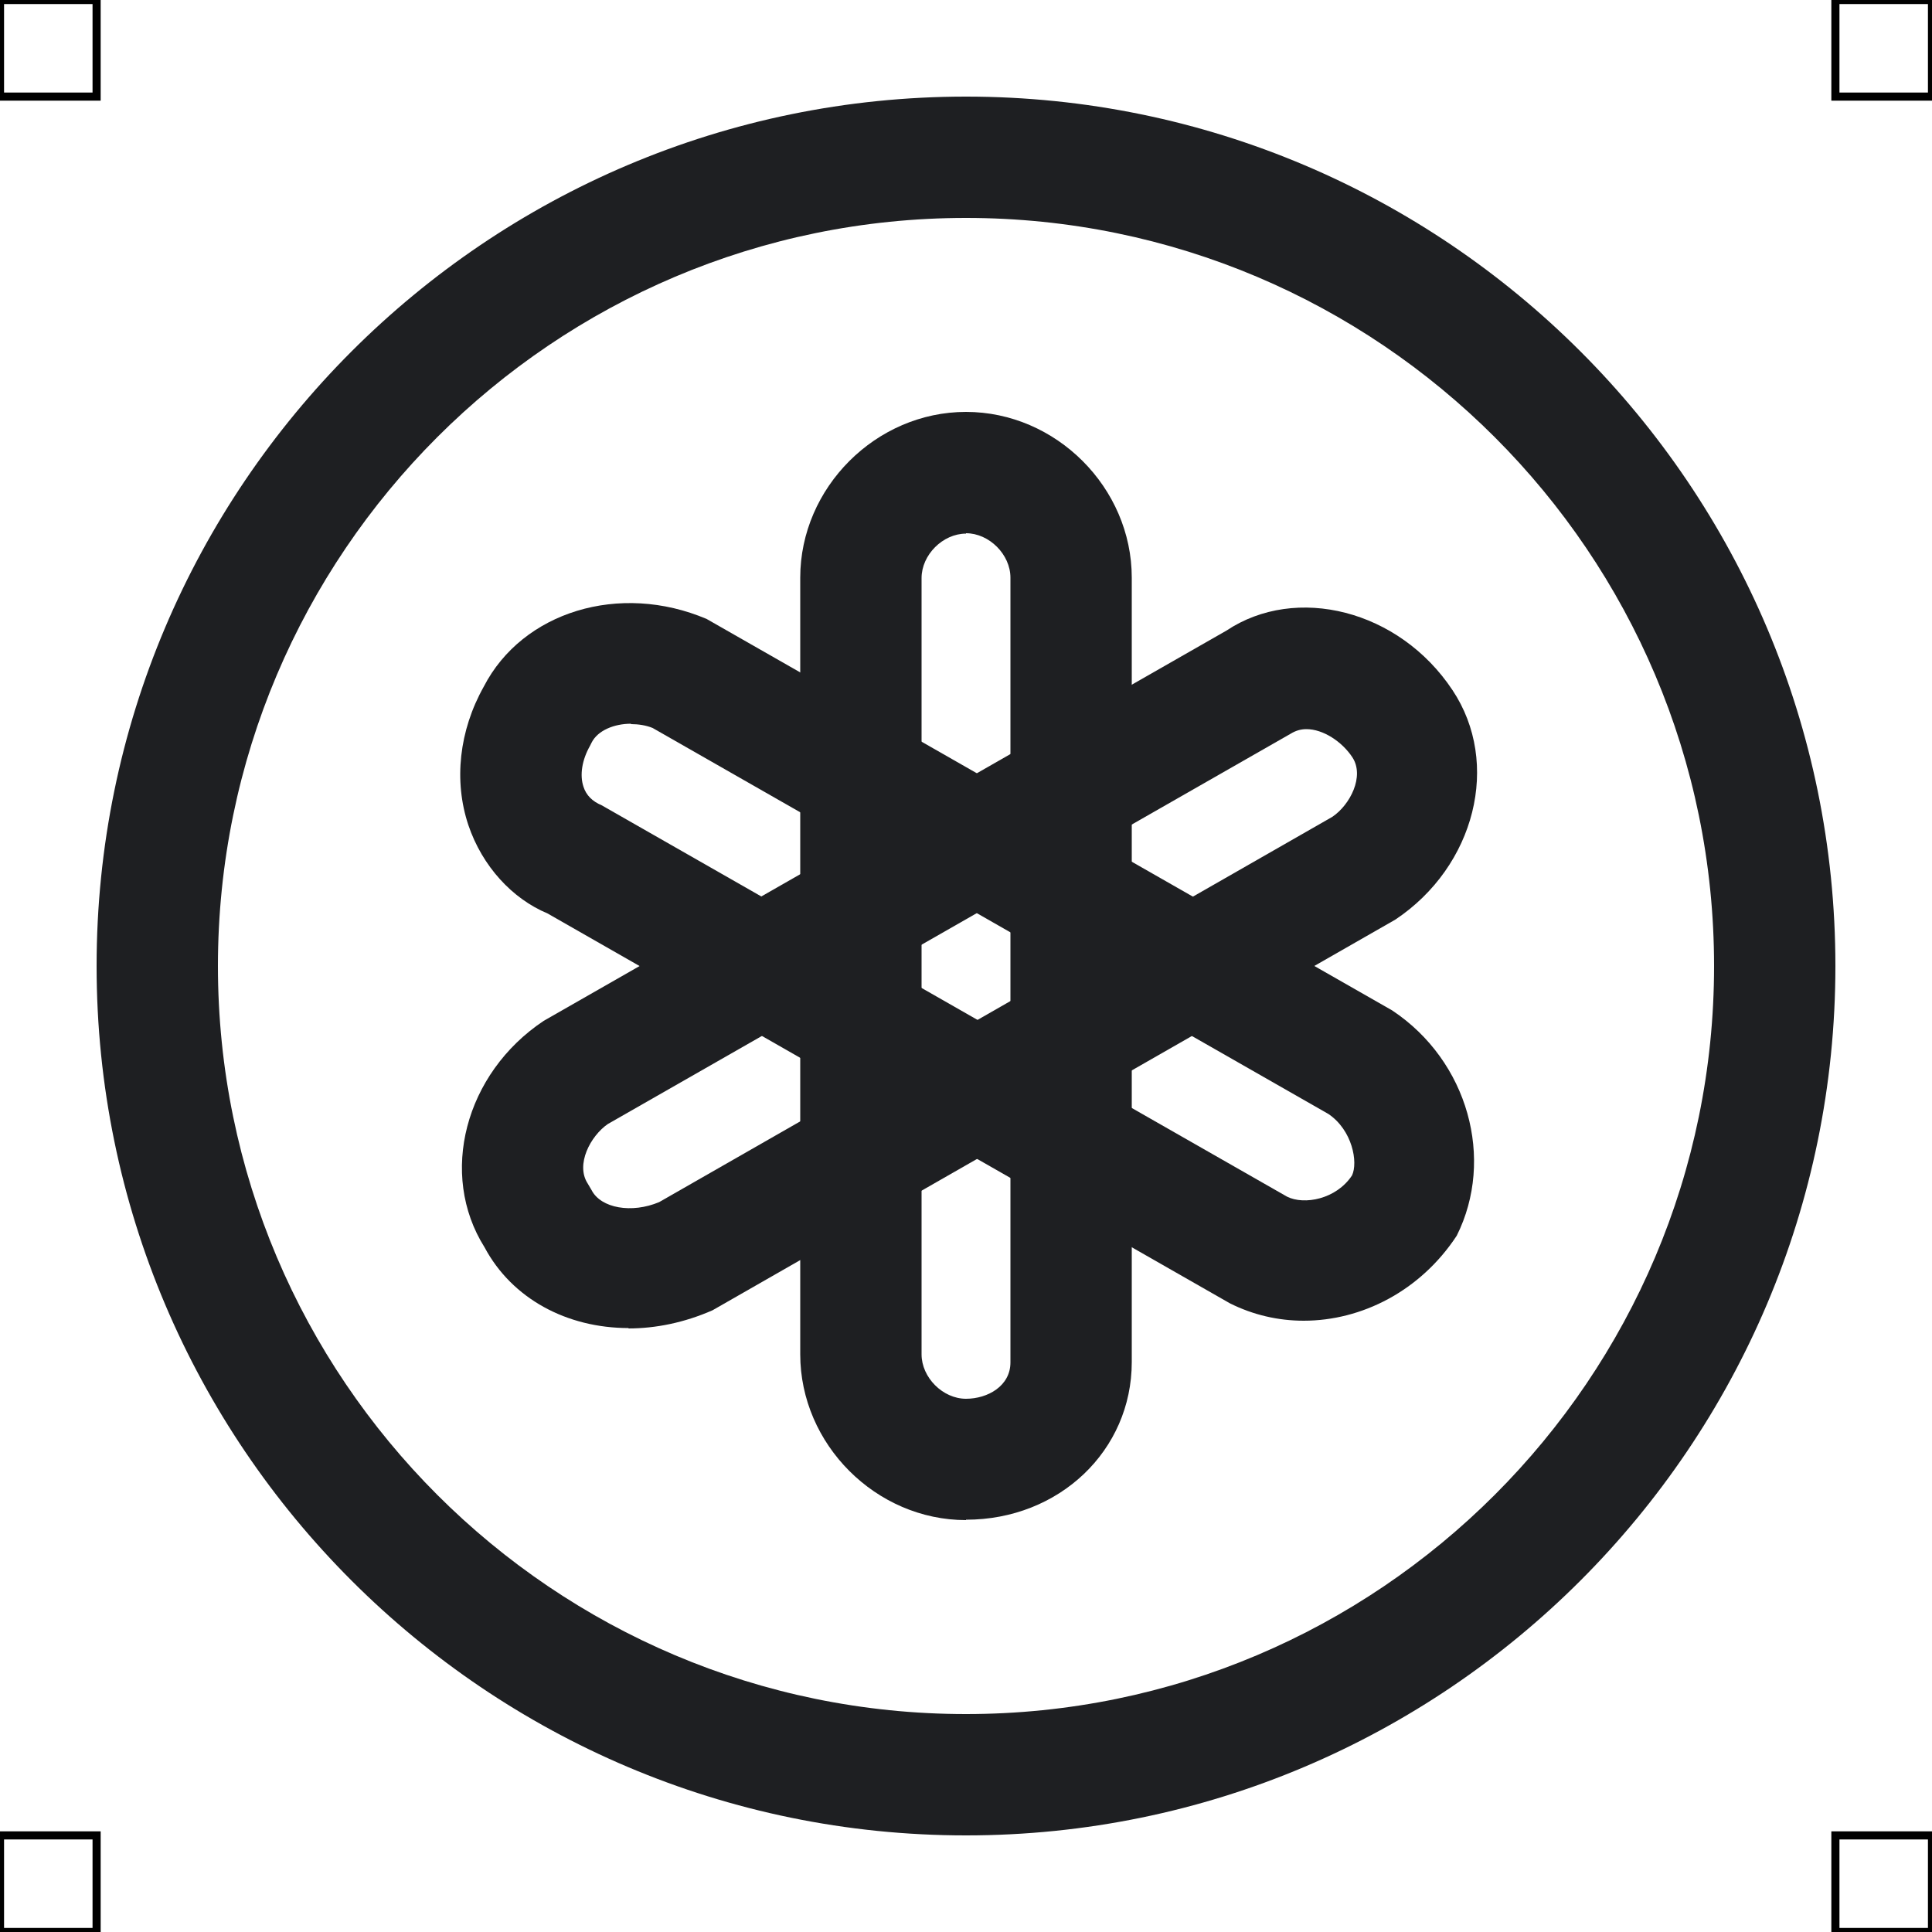 <?xml version="1.0" encoding="UTF-8"?>
<svg xmlns="http://www.w3.org/2000/svg" viewBox="0 0 50 50">
  <defs>
    <style>
      .cls-1 {
        fill: none;
        stroke: #000;
        stroke-miterlimit: 10;
        stroke-width: .21px;
      }

      .cls-2 {
        fill: #1e1f22;
        stroke-width: 0px;
      }
    </style>
  </defs>
  <g id="iconos">
    <g>
      <path class="cls-2" d="m25,39.34c-2.33,0-4.29-1.96-4.29-4.29V14.95c0-2.33,1.96-4.29,4.29-4.29s4.29,1.96,4.29,4.29v20.3c0,2.29-1.88,4.08-4.29,4.08Zm0-25.53c-.6,0-1.15.55-1.15,1.15v20.09c0,.6.55,1.15,1.15,1.15.56,0,1.15-.33,1.15-.94V14.95c0-.6-.55-1.15-1.15-1.15Z"/>
      <path class="cls-2" d="m33.74,34.18c-.66,0-1.31-.15-1.91-.45l-17.66-10.09c-.91-.38-1.69-1.22-2.05-2.29-.38-1.14-.24-2.44.4-3.58,1-1.94,3.52-2.71,5.77-1.75l17.74,10.13c1.97,1.31,2.66,3.85,1.67,5.83-.94,1.43-2.46,2.2-3.96,2.2Zm-17.41-15.45c-.43,0-.86.17-1.02.49l-.04.08c-.21.37-.27.76-.17,1.06.07.22.23.38.47.48l17.74,10.13c.44.22,1.27.07,1.68-.55.16-.34.01-1.17-.61-1.59l-17.49-9.99c-.17-.07-.37-.1-.56-.1Z"/>
      <path class="cls-2" d="m16.27,34.37c-1.6,0-3.02-.76-3.73-2.09-1.19-1.89-.51-4.5,1.53-5.86l17.67-10.1c1.8-1.2,4.47-.54,5.85,1.54,1.26,1.89.59,4.56-1.48,5.94l-17.67,10.11c-.73.32-1.47.47-2.18.47Zm17.54-15.5c-.15,0-.28.04-.41.12l-17.67,10.1c-.45.31-.84,1.05-.52,1.54l.1.17c.24.47,1.04.61,1.75.31l17.42-9.97c.46-.31.84-1.05.52-1.54-.27-.41-.76-.73-1.19-.73Z"/>
      <path class="cls-2" d="m25,47.5c-12.41,0-22.5-10.09-22.5-22.5S12.59,2.5,25,2.5s22.5,10.09,22.5,22.5-10.09,22.5-22.5,22.5Zm0-41.86C14.32,5.64,5.64,14.32,5.64,25s8.68,19.36,19.36,19.36,19.36-8.68,19.36-19.36S35.68,5.64,25,5.64Z"/>
    </g>
  </g>
  <g id="guias">
    <rect class="cls-1" x="47.5" y="47.5" width="2.5" height="2.5"/>
    <rect class="cls-1" x="47.5" width="2.5" height="2.5"/>
    <rect class="cls-1" y="47.5" width="2.5" height="2.5"/>
    <rect class="cls-1" width="2.5" height="2.5"/>
  </g>
</svg>